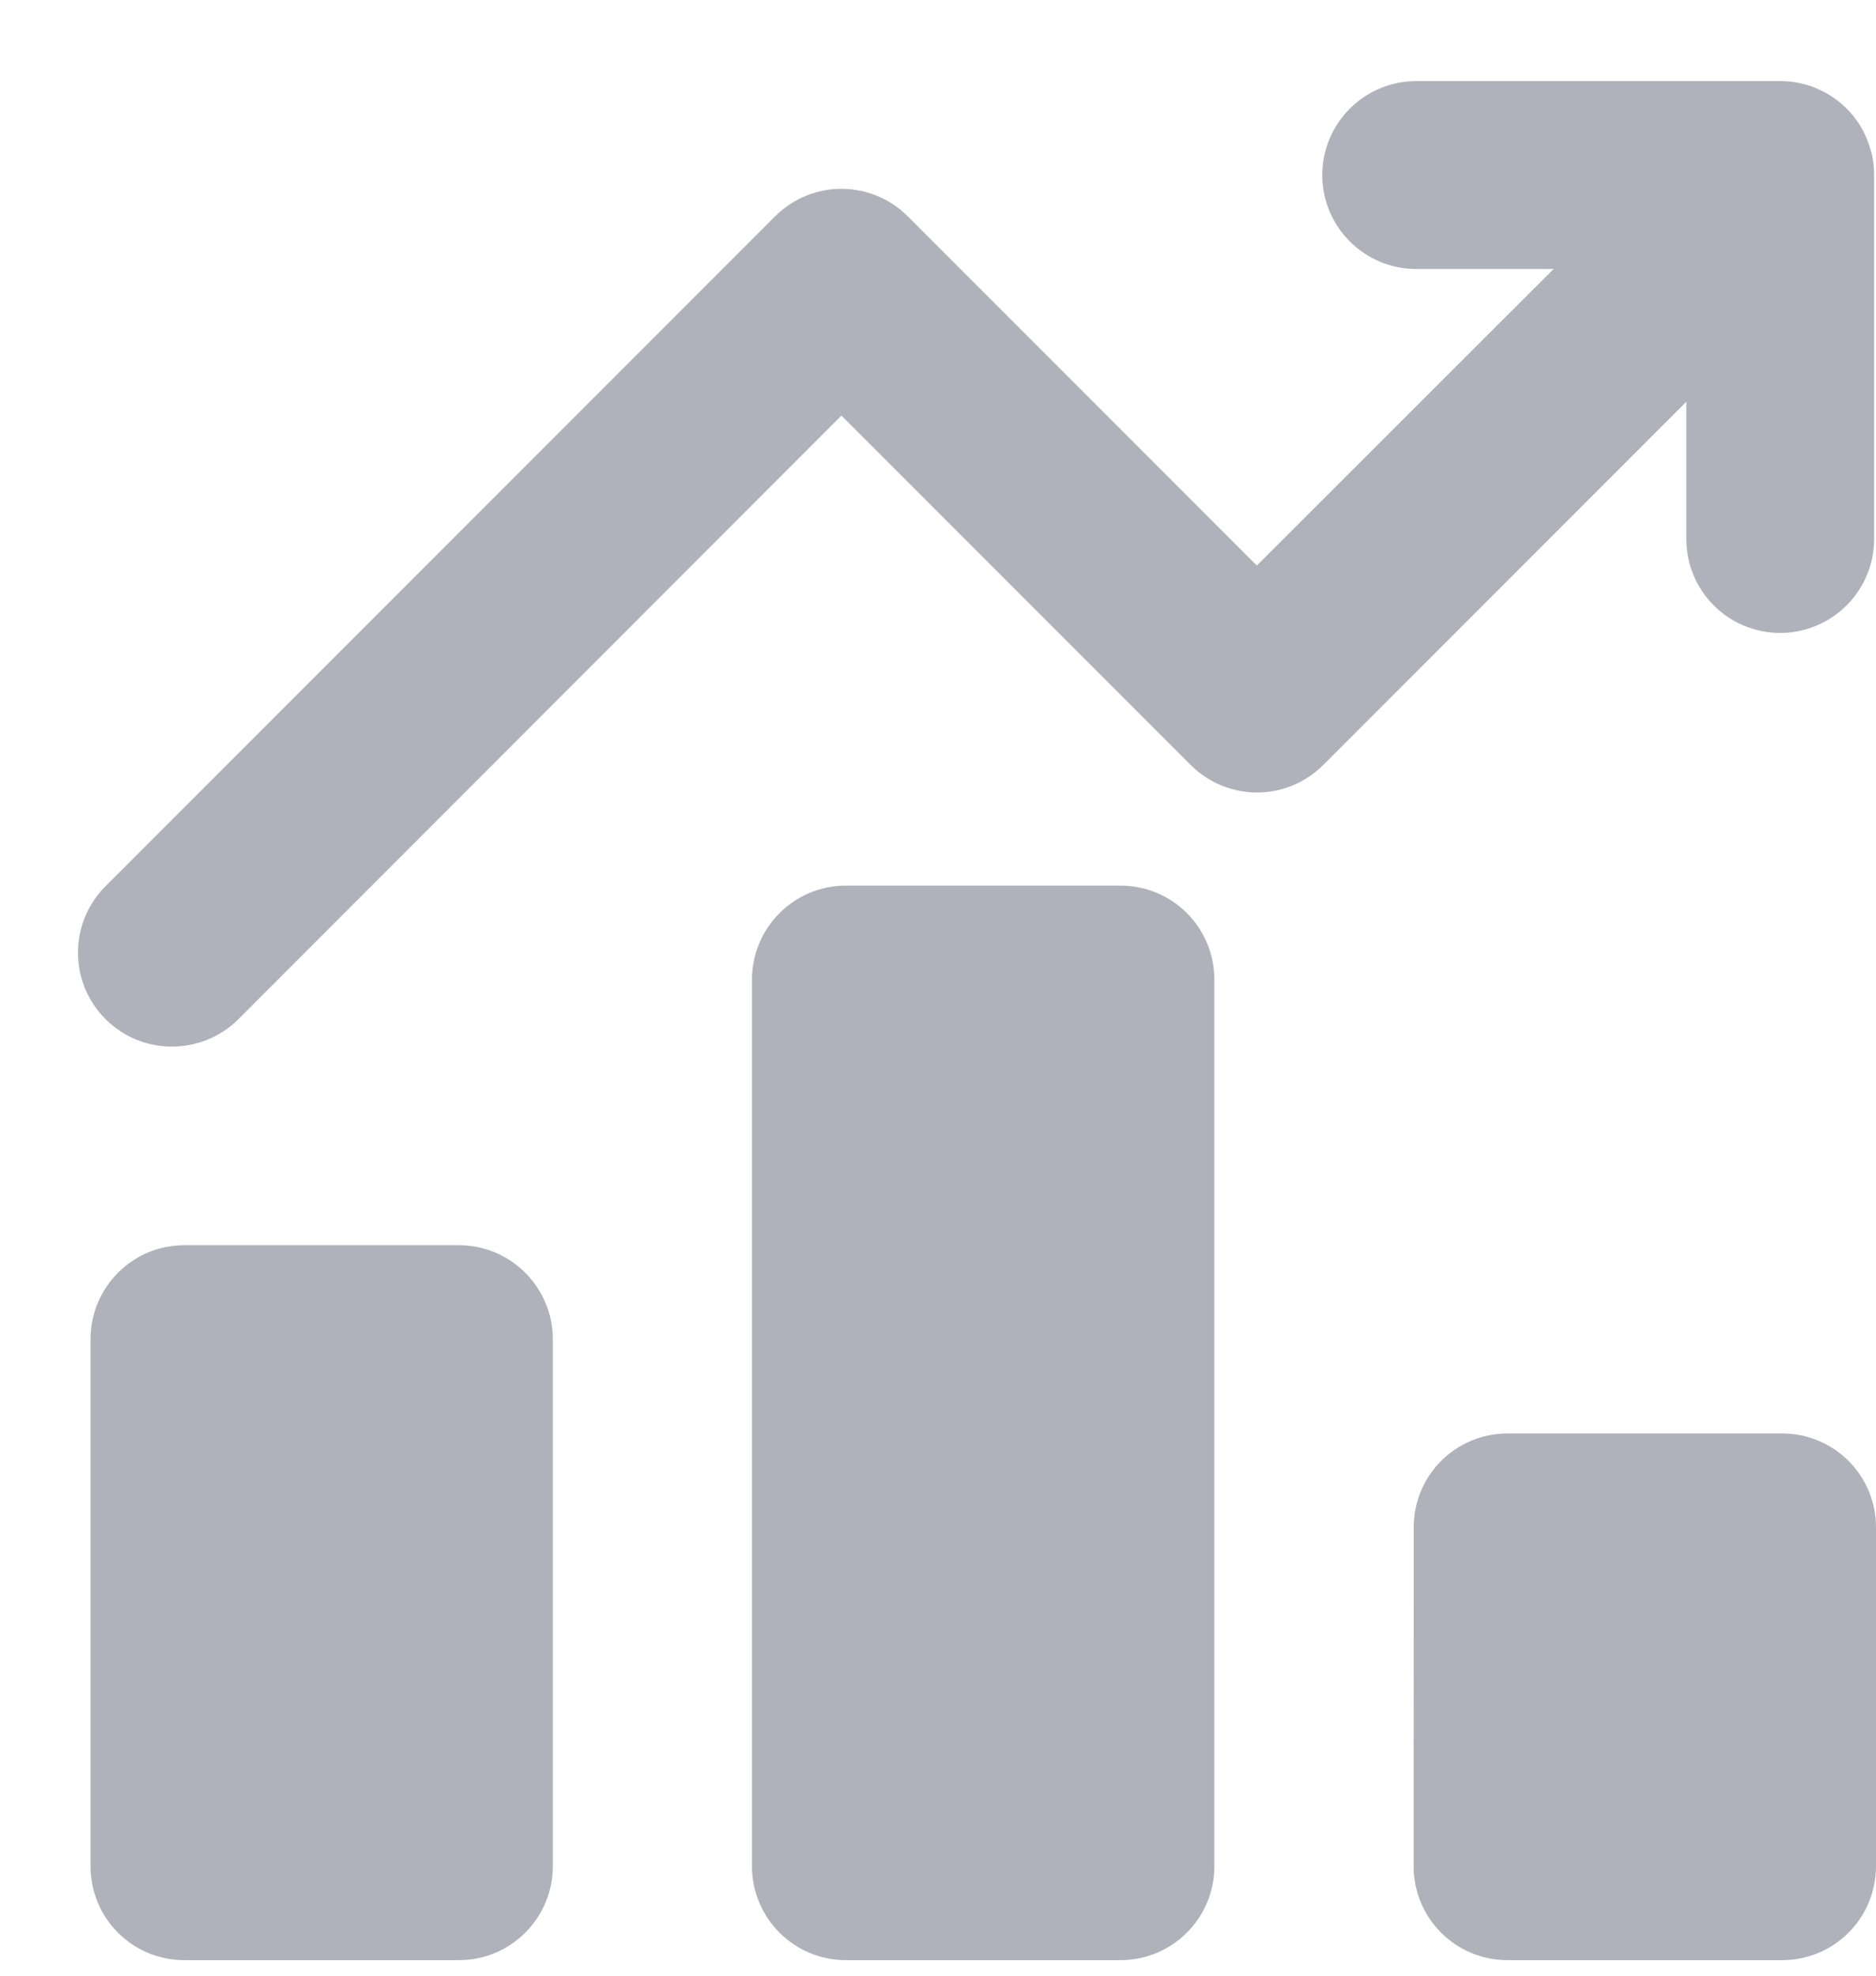<svg width="19" height="20" viewBox="0 0 19 20" fill="none" xmlns="http://www.w3.org/2000/svg">
<path d="M18.981 1.772V5.456C18.981 5.982 18.553 6.407 18.03 6.407C17.503 6.407 17.079 5.982 17.079 5.456V4.067L13.404 7.742C13.03 8.116 12.431 8.116 12.057 7.742L8.522 4.207L2.416 10.316C2.229 10.503 1.984 10.595 1.74 10.595C1.499 10.595 1.255 10.503 1.068 10.316C0.697 9.945 0.697 9.343 1.068 8.972L7.85 2.19C8.221 1.819 8.823 1.819 9.194 2.19L12.729 5.725L15.735 2.723H14.343C13.82 2.723 13.392 2.298 13.392 1.772C13.392 1.246 13.82 0.821 14.343 0.821H18.03C18.096 0.821 18.16 0.827 18.22 0.84C18.277 0.852 18.334 0.868 18.388 0.891C18.417 0.903 18.445 0.916 18.471 0.929C18.693 1.046 18.864 1.246 18.937 1.49C18.946 1.518 18.956 1.55 18.962 1.578C18.962 1.585 18.962 1.588 18.965 1.591C18.975 1.651 18.981 1.712 18.981 1.772L18.981 1.772Z" fill="#B0B2BB"/>
<path d="M5.599 13.556V18.892C5.599 19.418 5.171 19.843 4.648 19.843H1.868C1.341 19.843 0.917 19.418 0.917 18.892V13.556C0.917 13.033 1.341 12.605 1.868 12.605H4.648C5.171 12.605 5.599 13.033 5.599 13.556Z" fill="#B0B2BB"/>
<path d="M12.299 9.917V18.892C12.299 19.418 11.873 19.843 11.347 19.843H8.567C8.044 19.843 7.616 19.419 7.616 18.892V9.917C7.616 9.39 8.044 8.965 8.567 8.965H11.348C11.874 8.965 12.299 9.39 12.299 9.917V9.917Z" fill="#B0B2BB"/>
<path d="M19 15.462V18.892C19 19.418 18.575 19.843 18.049 19.843H15.268C14.742 19.843 14.317 19.418 14.317 18.892L14.318 15.462C14.318 14.935 14.742 14.511 15.269 14.511H18.049C18.575 14.511 19 14.935 19 15.462H19Z" fill="#B0B2BB"/>
</svg>
